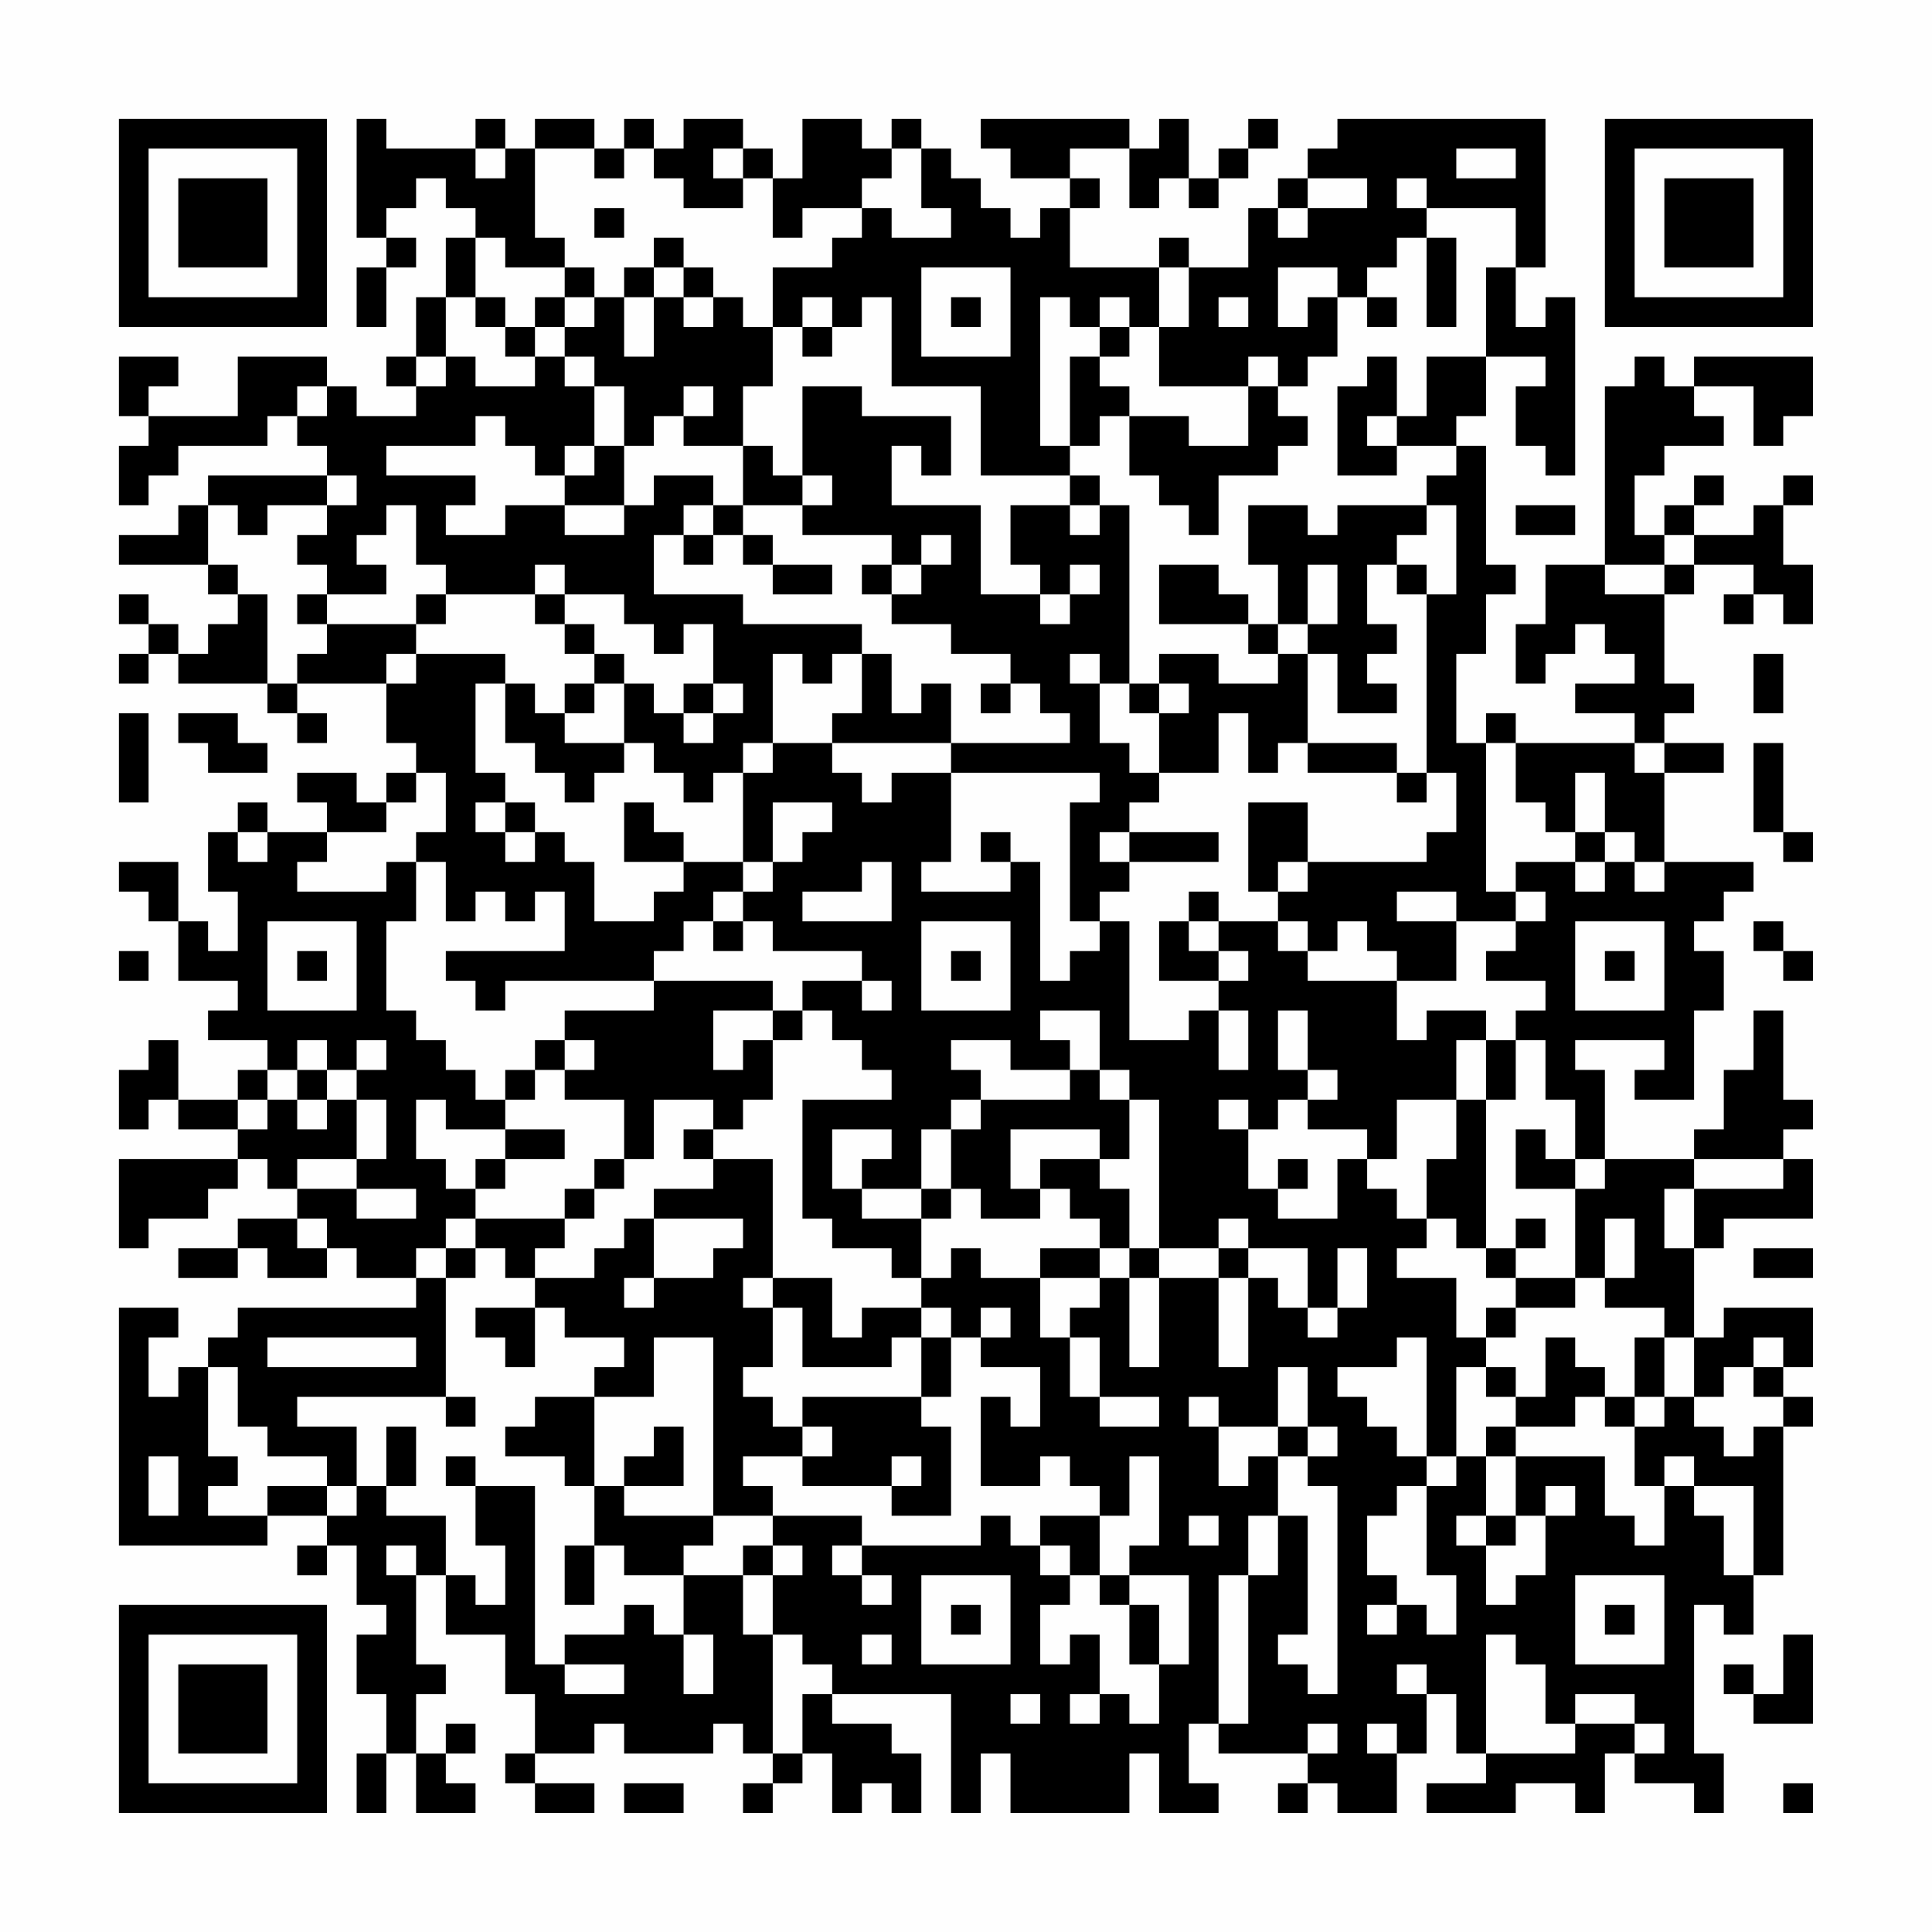 <?xml version="1.0" encoding="UTF-8"?>
<svg xmlns="http://www.w3.org/2000/svg" version="1.1" width="300" height="300" viewBox="0 0 300 300"><rect x="0" y="0" width="300" height="300" fill="#fefefe"/><g transform="scale(4.615)"><g transform="translate(4,4)"><path fill-rule="evenodd" d="M8 0L8 4L9 4L9 5L8 5L8 7L9 7L9 5L10 5L10 4L9 4L9 3L10 3L10 2L11 2L11 3L12 3L12 4L11 4L11 6L10 6L10 8L9 8L9 9L10 9L10 10L8 10L8 9L7 9L7 8L4 8L4 10L1 10L1 9L2 9L2 8L0 8L0 10L1 10L1 11L0 11L0 13L1 13L1 12L2 12L2 11L5 11L5 10L6 10L6 11L7 11L7 12L3 12L3 13L2 13L2 14L0 14L0 15L3 15L3 16L4 16L4 17L3 17L3 18L2 18L2 17L1 17L1 16L0 16L0 17L1 17L1 18L0 18L0 19L1 19L1 18L2 18L2 19L5 19L5 20L6 20L6 21L7 21L7 20L6 20L6 19L9 19L9 21L10 21L10 22L9 22L9 23L8 23L8 22L6 22L6 23L7 23L7 24L5 24L5 23L4 23L4 24L3 24L3 26L4 26L4 28L3 28L3 27L2 27L2 25L0 25L0 26L1 26L1 27L2 27L2 29L4 29L4 30L3 30L3 31L5 31L5 32L4 32L4 33L2 33L2 31L1 31L1 32L0 32L0 34L1 34L1 33L2 33L2 34L4 34L4 35L0 35L0 38L1 38L1 37L3 37L3 36L4 36L4 35L5 35L5 36L6 36L6 37L4 37L4 38L2 38L2 39L4 39L4 38L5 38L5 39L7 39L7 38L8 38L8 39L10 39L10 40L4 40L4 41L3 41L3 42L2 42L2 43L1 43L1 41L2 41L2 40L0 40L0 48L5 48L5 47L7 47L7 48L6 48L6 49L7 49L7 48L8 48L8 50L9 50L9 51L8 51L8 53L9 53L9 55L8 55L8 57L9 57L9 55L10 55L10 57L12 57L12 56L11 56L11 55L12 55L12 54L11 54L11 55L10 55L10 53L11 53L11 52L10 52L10 49L11 49L11 51L13 51L13 53L14 53L14 55L13 55L13 56L14 56L14 57L16 57L16 56L14 56L14 55L16 55L16 54L17 54L17 55L20 55L20 54L21 54L21 55L22 55L22 56L21 56L21 57L22 57L22 56L23 56L23 55L24 55L24 57L25 57L25 56L26 56L26 57L27 57L27 55L26 55L26 54L24 54L24 53L28 53L28 57L29 57L29 55L30 55L30 57L34 57L34 55L35 55L35 57L37 57L37 56L36 56L36 54L37 54L37 55L40 55L40 56L39 56L39 57L40 57L40 56L41 56L41 57L43 57L43 55L44 55L44 53L45 53L45 55L46 55L46 56L44 56L44 57L47 57L47 56L49 56L49 57L50 57L50 55L51 55L51 56L53 56L53 57L54 57L54 55L53 55L53 50L54 50L54 51L55 51L55 49L56 49L56 44L57 44L57 43L56 43L56 42L57 42L57 40L54 40L54 41L53 41L53 38L54 38L54 37L57 37L57 35L56 35L56 34L57 34L57 33L56 33L56 30L55 30L55 32L54 32L54 34L53 34L53 35L50 35L50 32L49 32L49 31L52 31L52 32L51 32L51 33L53 33L53 30L54 30L54 28L53 28L53 27L54 27L54 26L55 26L55 25L52 25L52 22L54 22L54 21L52 21L52 20L53 20L53 19L52 19L52 16L53 16L53 15L55 15L55 16L54 16L54 17L55 17L55 16L56 16L56 17L57 17L57 15L56 15L56 13L57 13L57 12L56 12L56 13L55 13L55 14L53 14L53 13L54 13L54 12L53 12L53 13L52 13L52 14L51 14L51 12L52 12L52 11L54 11L54 10L53 10L53 9L55 9L55 11L56 11L56 10L57 10L57 8L53 8L53 9L52 9L52 8L51 8L51 9L50 9L50 15L48 15L48 17L47 17L47 19L48 19L48 18L49 18L49 17L50 17L50 18L51 18L51 19L49 19L49 20L51 20L51 21L47 21L47 20L46 20L46 21L45 21L45 18L46 18L46 16L47 16L47 15L46 15L46 11L45 11L45 10L46 10L46 8L48 8L48 9L47 9L47 11L48 11L48 12L49 12L49 6L48 6L48 7L47 7L47 5L48 5L48 0L41 0L41 1L40 1L40 2L39 2L39 3L38 3L38 5L36 5L36 4L35 4L35 5L32 5L32 3L33 3L33 2L32 2L32 1L34 1L34 3L35 3L35 2L36 2L36 3L37 3L37 2L38 2L38 1L39 1L39 0L38 0L38 1L37 1L37 2L36 2L36 0L35 0L35 1L34 1L34 0L29 0L29 1L30 1L30 2L32 2L32 3L31 3L31 4L30 4L30 3L29 3L29 2L28 2L28 1L27 1L27 0L26 0L26 1L25 1L25 0L23 0L23 2L22 2L22 1L21 1L21 0L19 0L19 1L18 1L18 0L17 0L17 1L16 1L16 0L14 0L14 1L13 1L13 0L12 0L12 1L9 1L9 0ZM12 1L12 2L13 2L13 1ZM14 1L14 4L15 4L15 5L13 5L13 4L12 4L12 6L11 6L11 8L10 8L10 9L11 9L11 8L12 8L12 9L14 9L14 8L15 8L15 9L16 9L16 11L15 11L15 12L14 12L14 11L13 11L13 10L12 10L12 11L9 11L9 12L12 12L12 13L11 13L11 14L13 14L13 13L15 13L15 14L17 14L17 13L18 13L18 12L20 12L20 13L19 13L19 14L18 14L18 16L21 16L21 17L25 17L25 18L24 18L24 19L23 19L23 18L22 18L22 21L21 21L21 22L20 22L20 23L19 23L19 22L18 22L18 21L17 21L17 19L18 19L18 20L19 20L19 21L20 21L20 20L21 20L21 19L20 19L20 17L19 17L19 18L18 18L18 17L17 17L17 16L15 16L15 15L14 15L14 16L11 16L11 15L10 15L10 13L9 13L9 14L8 14L8 15L9 15L9 16L7 16L7 15L6 15L6 14L7 14L7 13L8 13L8 12L7 12L7 13L5 13L5 14L4 14L4 13L3 13L3 15L4 15L4 16L5 16L5 19L6 19L6 18L7 18L7 17L10 17L10 18L9 18L9 19L10 19L10 18L13 18L13 19L12 19L12 22L13 22L13 23L12 23L12 24L13 24L13 25L14 25L14 24L15 24L15 25L16 25L16 27L18 27L18 26L19 26L19 25L21 25L21 26L20 26L20 27L19 27L19 28L18 28L18 29L13 29L13 30L12 30L12 29L11 29L11 28L15 28L15 26L14 26L14 27L13 27L13 26L12 26L12 27L11 27L11 25L10 25L10 24L11 24L11 22L10 22L10 23L9 23L9 24L7 24L7 25L6 25L6 26L9 26L9 25L10 25L10 27L9 27L9 30L10 30L10 31L11 31L11 32L12 32L12 33L13 33L13 34L11 34L11 33L10 33L10 35L11 35L11 36L12 36L12 37L11 37L11 38L10 38L10 39L11 39L11 43L6 43L6 44L8 44L8 46L7 46L7 45L5 45L5 44L4 44L4 42L3 42L3 45L4 45L4 46L3 46L3 47L5 47L5 46L7 46L7 47L8 47L8 46L9 46L9 47L11 47L11 49L12 49L12 50L13 50L13 48L12 48L12 46L14 46L14 52L15 52L15 53L17 53L17 52L15 52L15 51L17 51L17 50L18 50L18 51L19 51L19 53L20 53L20 51L19 51L19 49L21 49L21 51L22 51L22 55L23 55L23 53L24 53L24 52L23 52L23 51L22 51L22 49L23 49L23 48L22 48L22 47L25 47L25 48L24 48L24 49L25 49L25 50L26 50L26 49L25 49L25 48L29 48L29 47L30 47L30 48L31 48L31 49L32 49L32 50L31 50L31 52L32 52L32 51L33 51L33 53L32 53L32 54L33 54L33 53L34 53L34 54L35 54L35 52L36 52L36 49L34 49L34 48L35 48L35 45L34 45L34 47L33 47L33 46L32 46L32 45L31 45L31 46L29 46L29 43L30 43L30 44L31 44L31 42L29 42L29 41L30 41L30 40L29 40L29 41L28 41L28 40L27 40L27 39L28 39L28 38L29 38L29 39L31 39L31 41L32 41L32 43L33 43L33 44L35 44L35 43L33 43L33 41L32 41L32 40L33 40L33 39L34 39L34 42L35 42L35 39L37 39L37 42L38 42L38 39L39 39L39 40L40 40L40 41L41 41L41 40L42 40L42 38L41 38L41 40L40 40L40 38L38 38L38 37L37 37L37 38L35 38L35 33L34 33L34 32L33 32L33 30L31 30L31 31L32 31L32 32L30 32L30 31L28 31L28 32L29 32L29 33L28 33L28 34L27 34L27 36L25 36L25 35L26 35L26 34L24 34L24 36L25 36L25 37L27 37L27 39L26 39L26 38L24 38L24 37L23 37L23 33L26 33L26 32L25 32L25 31L24 31L24 30L23 30L23 29L25 29L25 30L26 30L26 29L25 29L25 28L22 28L22 27L21 27L21 26L22 26L22 25L23 25L23 24L24 24L24 23L22 23L22 25L21 25L21 22L22 22L22 21L24 21L24 22L25 22L25 23L26 23L26 22L28 22L28 25L27 25L27 26L30 26L30 25L31 25L31 29L32 29L32 28L33 28L33 27L34 27L34 31L36 31L36 30L37 30L37 32L38 32L38 30L37 30L37 29L38 29L38 28L37 28L37 27L39 27L39 28L40 28L40 29L43 29L43 31L44 31L44 30L46 30L46 31L45 31L45 33L43 33L43 35L42 35L42 34L40 34L40 33L41 33L41 32L40 32L40 30L39 30L39 32L40 32L40 33L39 33L39 34L38 34L38 33L37 33L37 34L38 34L38 36L39 36L39 37L41 37L41 35L42 35L42 36L43 36L43 37L44 37L44 38L43 38L43 39L45 39L45 41L46 41L46 42L45 42L45 45L44 45L44 41L43 41L43 42L41 42L41 43L42 43L42 44L43 44L43 45L44 45L44 46L43 46L43 47L42 47L42 49L43 49L43 50L42 50L42 51L43 51L43 50L44 50L44 51L45 51L45 49L44 49L44 46L45 46L45 45L46 45L46 47L45 47L45 48L46 48L46 50L47 50L47 49L48 49L48 47L49 47L49 46L48 46L48 47L47 47L47 45L50 45L50 47L51 47L51 48L52 48L52 46L53 46L53 47L54 47L54 49L55 49L55 46L53 46L53 45L52 45L52 46L51 46L51 44L52 44L52 43L53 43L53 44L54 44L54 45L55 45L55 44L56 44L56 43L55 43L55 42L56 42L56 41L55 41L55 42L54 42L54 43L53 43L53 41L52 41L52 40L50 40L50 39L51 39L51 37L50 37L50 39L49 39L49 36L50 36L50 35L49 35L49 33L48 33L48 31L47 31L47 30L48 30L48 29L46 29L46 28L47 28L47 27L48 27L48 26L47 26L47 25L49 25L49 26L50 26L50 25L51 25L51 26L52 26L52 25L51 25L51 24L50 24L50 22L49 22L49 24L48 24L48 23L47 23L47 21L46 21L46 26L47 26L47 27L45 27L45 26L43 26L43 27L45 27L45 29L43 29L43 28L42 28L42 27L41 27L41 28L40 28L40 27L39 27L39 26L40 26L40 25L44 25L44 24L45 24L45 22L44 22L44 16L45 16L45 13L44 13L44 12L45 12L45 11L43 11L43 10L44 10L44 8L46 8L46 5L47 5L47 3L44 3L44 2L43 2L43 3L44 3L44 4L43 4L43 5L42 5L42 6L41 6L41 5L39 5L39 7L40 7L40 6L41 6L41 8L40 8L40 9L39 9L39 8L38 8L38 9L35 9L35 7L36 7L36 5L35 5L35 7L34 7L34 6L33 6L33 7L32 7L32 6L31 6L31 11L32 11L32 12L29 12L29 9L26 9L26 6L25 6L25 7L24 7L24 6L23 6L23 7L22 7L22 5L24 5L24 4L25 4L25 3L26 3L26 4L28 4L28 3L27 3L27 1L26 1L26 2L25 2L25 3L23 3L23 4L22 4L22 2L21 2L21 1L20 1L20 2L21 2L21 3L19 3L19 2L18 2L18 1L17 1L17 2L16 2L16 1ZM45 1L45 2L47 2L47 1ZM40 2L40 3L39 3L39 4L40 4L40 3L42 3L42 2ZM16 3L16 4L17 4L17 3ZM18 4L18 5L17 5L17 6L16 6L16 5L15 5L15 6L14 6L14 7L13 7L13 6L12 6L12 7L13 7L13 8L14 8L14 7L15 7L15 8L16 8L16 9L17 9L17 11L16 11L16 12L15 12L15 13L17 13L17 11L18 11L18 10L19 10L19 11L21 11L21 13L20 13L20 14L19 14L19 15L20 15L20 14L21 14L21 15L22 15L22 16L24 16L24 15L22 15L22 14L21 14L21 13L23 13L23 14L26 14L26 15L25 15L25 16L26 16L26 17L28 17L28 18L30 18L30 19L29 19L29 20L30 20L30 19L31 19L31 20L32 20L32 21L28 21L28 19L27 19L27 20L26 20L26 18L25 18L25 20L24 20L24 21L28 21L28 22L33 22L33 23L32 23L32 27L33 27L33 26L34 26L34 25L37 25L37 24L34 24L34 23L35 23L35 22L37 22L37 20L38 20L38 22L39 22L39 21L40 21L40 22L43 22L43 23L44 23L44 22L43 22L43 21L40 21L40 18L41 18L41 20L43 20L43 19L42 19L42 18L43 18L43 17L42 17L42 15L43 15L43 16L44 16L44 15L43 15L43 14L44 14L44 13L41 13L41 14L40 14L40 13L38 13L38 15L39 15L39 17L38 17L38 16L37 16L37 15L35 15L35 17L38 17L38 18L39 18L39 19L37 19L37 18L35 18L35 19L34 19L34 13L33 13L33 12L32 12L32 13L30 13L30 15L31 15L31 16L29 16L29 13L26 13L26 11L27 11L27 12L28 12L28 10L25 10L25 9L23 9L23 12L22 12L22 11L21 11L21 9L22 9L22 7L21 7L21 6L20 6L20 5L19 5L19 4ZM44 4L44 7L45 7L45 4ZM18 5L18 6L17 6L17 8L18 8L18 6L19 6L19 7L20 7L20 6L19 6L19 5ZM27 5L27 8L30 8L30 5ZM15 6L15 7L16 7L16 6ZM28 6L28 7L29 7L29 6ZM37 6L37 7L38 7L38 6ZM42 6L42 7L43 7L43 6ZM23 7L23 8L24 8L24 7ZM33 7L33 8L32 8L32 11L33 11L33 10L34 10L34 12L35 12L35 13L36 13L36 14L37 14L37 12L39 12L39 11L40 11L40 10L39 10L39 9L38 9L38 11L36 11L36 10L34 10L34 9L33 9L33 8L34 8L34 7ZM42 8L42 9L41 9L41 12L43 12L43 11L42 11L42 10L43 10L43 8ZM6 9L6 10L7 10L7 9ZM19 9L19 10L20 10L20 9ZM23 12L23 13L24 13L24 12ZM32 13L32 14L33 14L33 13ZM47 13L47 14L49 14L49 13ZM27 14L27 15L26 15L26 16L27 16L27 15L28 15L28 14ZM52 14L52 15L50 15L50 16L52 16L52 15L53 15L53 14ZM32 15L32 16L31 16L31 17L32 17L32 16L33 16L33 15ZM40 15L40 17L39 17L39 18L40 18L40 17L41 17L41 15ZM6 16L6 17L7 17L7 16ZM10 16L10 17L11 17L11 16ZM14 16L14 17L15 17L15 18L16 18L16 19L15 19L15 20L14 20L14 19L13 19L13 21L14 21L14 22L15 22L15 23L16 23L16 22L17 22L17 21L15 21L15 20L16 20L16 19L17 19L17 18L16 18L16 17L15 17L15 16ZM32 18L32 19L33 19L33 21L34 21L34 22L35 22L35 20L36 20L36 19L35 19L35 20L34 20L34 19L33 19L33 18ZM55 18L55 20L56 20L56 18ZM19 19L19 20L20 20L20 19ZM0 20L0 23L1 23L1 20ZM2 20L2 21L3 21L3 22L5 22L5 21L4 21L4 20ZM51 21L51 22L52 22L52 21ZM55 21L55 24L56 24L56 25L57 25L57 24L56 24L56 21ZM13 23L13 24L14 24L14 23ZM17 23L17 25L19 25L19 24L18 24L18 23ZM38 23L38 26L39 26L39 25L40 25L40 23ZM4 24L4 25L5 25L5 24ZM29 24L29 25L30 25L30 24ZM33 24L33 25L34 25L34 24ZM49 24L49 25L50 25L50 24ZM25 25L25 26L23 26L23 27L26 27L26 25ZM36 26L36 27L35 27L35 29L37 29L37 28L36 28L36 27L37 27L37 26ZM5 27L5 30L8 30L8 27ZM20 27L20 28L21 28L21 27ZM27 27L27 30L30 30L30 27ZM49 27L49 30L52 30L52 27ZM55 27L55 28L56 28L56 29L57 29L57 28L56 28L56 27ZM0 28L0 29L1 29L1 28ZM6 28L6 29L7 29L7 28ZM28 28L28 29L29 29L29 28ZM50 28L50 29L51 29L51 28ZM18 29L18 30L15 30L15 31L14 31L14 32L13 32L13 33L14 33L14 32L15 32L15 33L17 33L17 35L16 35L16 36L15 36L15 37L12 37L12 38L11 38L11 39L12 39L12 38L13 38L13 39L14 39L14 40L12 40L12 41L13 41L13 42L14 42L14 40L15 40L15 41L17 41L17 42L16 42L16 43L14 43L14 44L13 44L13 45L15 45L15 46L16 46L16 48L15 48L15 50L16 50L16 48L17 48L17 49L19 49L19 48L20 48L20 47L22 47L22 46L21 46L21 45L23 45L23 46L26 46L26 47L28 47L28 44L27 44L27 43L28 43L28 41L27 41L27 40L25 40L25 41L24 41L24 39L22 39L22 35L20 35L20 34L21 34L21 33L22 33L22 31L23 31L23 30L22 30L22 29ZM20 30L20 32L21 32L21 31L22 31L22 30ZM6 31L6 32L5 32L5 33L4 33L4 34L5 34L5 33L6 33L6 34L7 34L7 33L8 33L8 35L6 35L6 36L8 36L8 37L10 37L10 36L8 36L8 35L9 35L9 33L8 33L8 32L9 32L9 31L8 31L8 32L7 32L7 31ZM15 31L15 32L16 32L16 31ZM46 31L46 33L45 33L45 35L44 35L44 37L45 37L45 38L46 38L46 39L47 39L47 40L46 40L46 41L47 41L47 40L49 40L49 39L47 39L47 38L48 38L48 37L47 37L47 38L46 38L46 33L47 33L47 31ZM6 32L6 33L7 33L7 32ZM32 32L32 33L29 33L29 34L28 34L28 36L27 36L27 37L28 37L28 36L29 36L29 37L31 37L31 36L32 36L32 37L33 37L33 38L31 38L31 39L33 39L33 38L34 38L34 39L35 39L35 38L34 38L34 36L33 36L33 35L34 35L34 33L33 33L33 32ZM18 33L18 35L17 35L17 36L16 36L16 37L15 37L15 38L14 38L14 39L16 39L16 38L17 38L17 37L18 37L18 39L17 39L17 40L18 40L18 39L20 39L20 38L21 38L21 37L18 37L18 36L20 36L20 35L19 35L19 34L20 34L20 33ZM13 34L13 35L12 35L12 36L13 36L13 35L15 35L15 34ZM30 34L30 36L31 36L31 35L33 35L33 34ZM47 34L47 36L49 36L49 35L48 35L48 34ZM39 35L39 36L40 36L40 35ZM53 35L53 36L52 36L52 38L53 38L53 36L56 36L56 35ZM6 37L6 38L7 38L7 37ZM37 38L37 39L38 39L38 38ZM55 38L55 39L57 39L57 38ZM21 39L21 40L22 40L22 42L21 42L21 43L22 43L22 44L23 44L23 45L24 45L24 44L23 44L23 43L27 43L27 41L26 41L26 42L23 42L23 40L22 40L22 39ZM5 41L5 42L10 42L10 41ZM18 41L18 43L16 43L16 46L17 46L17 47L20 47L20 41ZM48 41L48 43L47 43L47 42L46 42L46 43L47 43L47 44L46 44L46 45L47 45L47 44L49 44L49 43L50 43L50 44L51 44L51 43L52 43L52 41L51 41L51 43L50 43L50 42L49 42L49 41ZM39 42L39 44L37 44L37 43L36 43L36 44L37 44L37 46L38 46L38 45L39 45L39 47L38 47L38 49L37 49L37 54L38 54L38 49L39 49L39 47L40 47L40 51L39 51L39 52L40 52L40 53L41 53L41 46L40 46L40 45L41 45L41 44L40 44L40 42ZM11 43L11 44L12 44L12 43ZM9 44L9 46L10 46L10 44ZM18 44L18 45L17 45L17 46L19 46L19 44ZM39 44L39 45L40 45L40 44ZM1 45L1 47L2 47L2 45ZM11 45L11 46L12 46L12 45ZM26 45L26 46L27 46L27 45ZM31 47L31 48L32 48L32 49L33 49L33 50L34 50L34 52L35 52L35 50L34 50L34 49L33 49L33 47ZM36 47L36 48L37 48L37 47ZM46 47L46 48L47 48L47 47ZM9 48L9 49L10 49L10 48ZM21 48L21 49L22 49L22 48ZM27 49L27 52L30 52L30 49ZM49 49L49 52L52 52L52 49ZM28 50L28 51L29 51L29 50ZM50 50L50 51L51 51L51 50ZM25 51L25 52L26 52L26 51ZM46 51L46 55L49 55L49 54L51 54L51 55L52 55L52 54L51 54L51 53L49 53L49 54L48 54L48 52L47 52L47 51ZM56 51L56 53L55 53L55 52L54 52L54 53L55 53L55 54L57 54L57 51ZM43 52L43 53L44 53L44 52ZM30 53L30 54L31 54L31 53ZM40 54L40 55L41 55L41 54ZM42 54L42 55L43 55L43 54ZM17 56L17 57L19 57L19 56ZM56 56L56 57L57 57L57 56ZM0 0L0 7L7 7L7 0ZM1 1L1 6L6 6L6 1ZM2 2L2 5L5 5L5 2ZM50 0L50 7L57 7L57 0ZM51 1L51 6L56 6L56 1ZM52 2L52 5L55 5L55 2ZM0 50L0 57L7 57L7 50ZM1 51L1 56L6 56L6 51ZM2 52L2 55L5 55L5 52Z" fill="#000000"/></g></g></svg>
